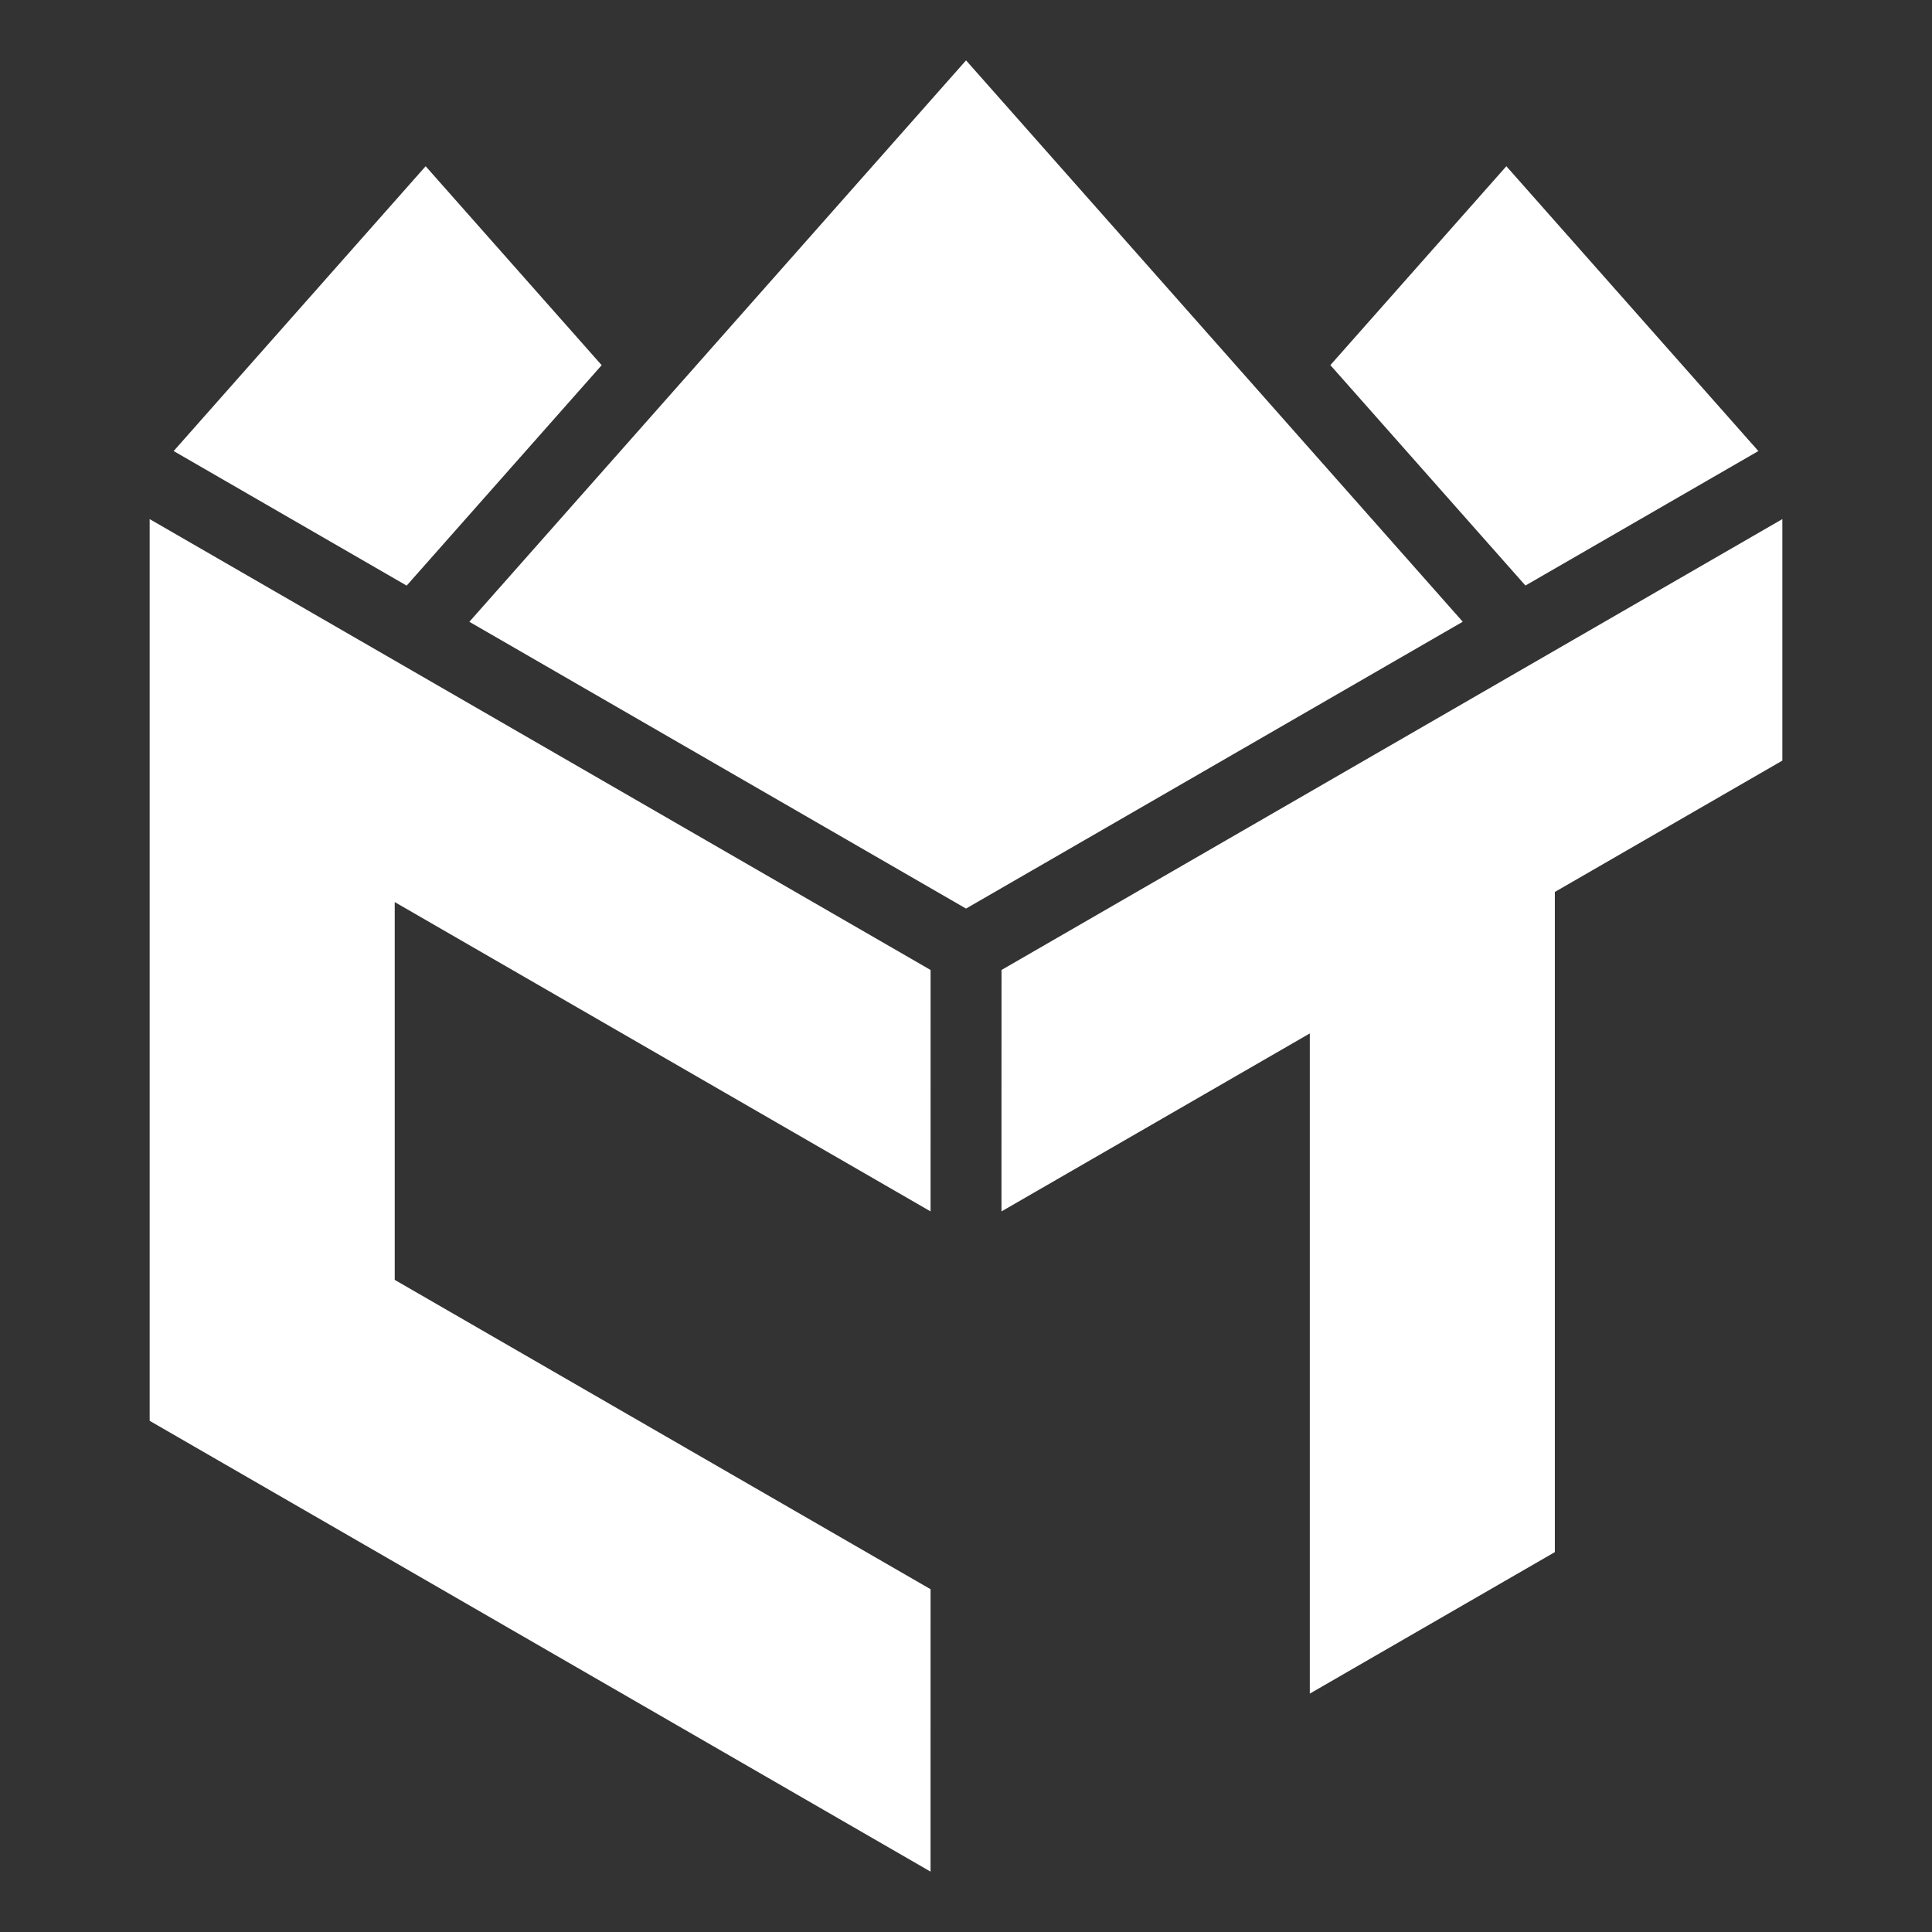 <?xml version="1.0" encoding="UTF-8"?>
<svg id="Layer_1" data-name="Layer 1" xmlns="http://www.w3.org/2000/svg" viewBox="0 0 800 800">
  <rect x="0" y="0" width="800" height="800" fill="#333333" stroke="none"/>
  <defs>
    <style>
      .cls-1 {
        fill: #fff;
        stroke-width: 0px;
      }
    </style>
  </defs>
  <polygon class="cls-1" points="163.45 373.53 163.45 529.97 385.33 658.06 385.32 775 163.45 646.9 61.97 588.33 61.97 214.95 385.34 401.65 385.33 501.62 163.45 373.53"/>
  <polygon class="cls-1" points="738.03 214.95 738.03 314.95 643.83 369.34 643.83 642.7 542.36 701.29 542.36 427.92 414.69 501.62 414.71 401.64 738.03 214.95"/>
  <polygon class="cls-1" points="728.1 186.77 631.65 242.46 550.88 151.19 623.75 68.83 728.1 186.77"/>
  <polygon class="cls-1" points="249.14 151.22 168.39 242.49 71.91 186.77 176.25 68.83 249.14 151.22"/>
  <polygon class="cls-1" points="605.69 257.45 400.01 376.22 194.35 257.47 201.47 249.43 268.76 173.38 400.02 25 531.28 173.35 598.67 249.51 605.69 257.45"/>
</svg>